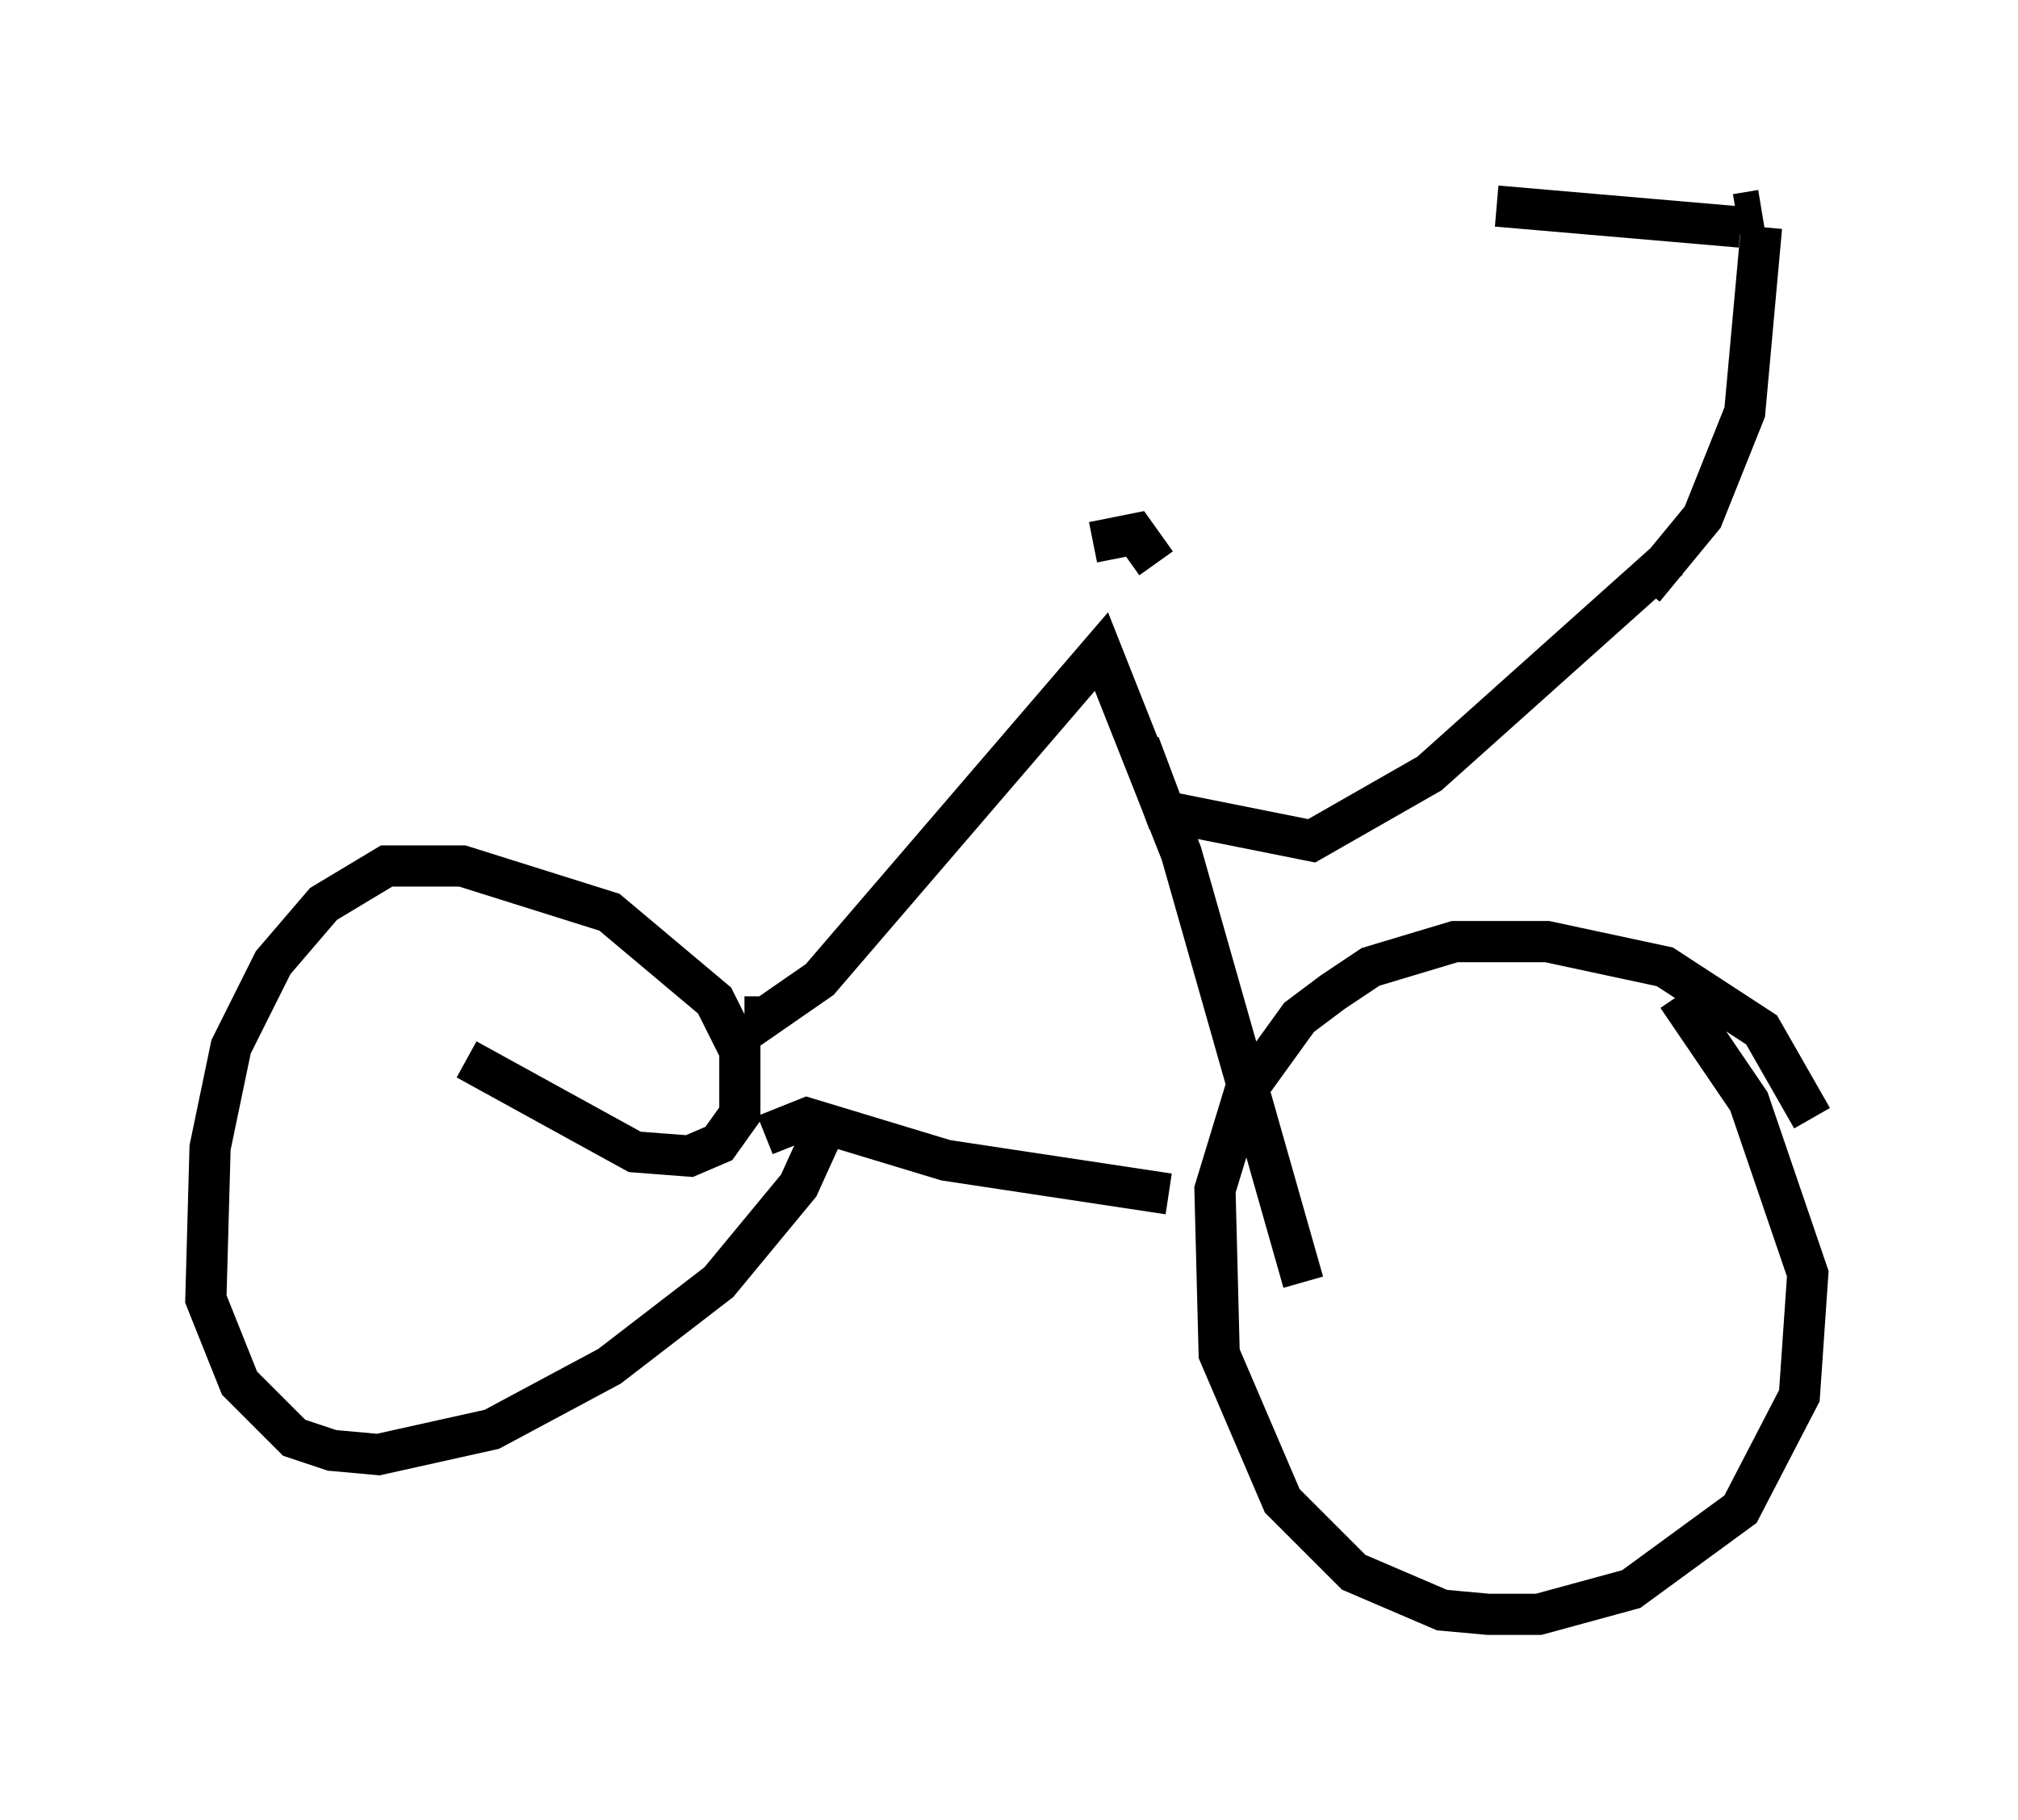 <?xml version="1.0" encoding="utf-8" ?>
<svg baseProfile="full" height="44.198" version="1.1" width="48.996" xmlns="http://www.w3.org/2000/svg" xmlns:ev="http://www.w3.org/2001/xml-events" xmlns:xlink="http://www.w3.org/1999/xlink"><defs /><rect fill="white" height="44.198" width="48.996" x="0" y="0" /><path d="M43.792, 27.663 m0.204, -0.51 l-1.225, -2.144 -2.348, -1.531 l-2.858, -0.613 -2.246, 0.0 l-2.042, 0.613 -0.919, 0.613 l-0.817, 0.613 -1.327, 1.838 l-0.715, 2.348 0.102, 3.981 l1.531, 3.573 1.735, 1.735 l2.144, 0.919 1.123, 0.102 l1.225, 0.0 2.246, -0.613 l2.654, -1.94 1.429, -2.756 l0.204, -2.96 -1.429, -4.185 l-1.735, -2.552 m-29.4, 1.531 l4.083, 2.246 1.327, 0.102 l0.715, -0.306 0.51, -0.715 l0.0, -1.531 -0.613, -1.225 l-2.552, -2.144 -3.573, -1.123 l-1.838, 0.0 -1.531, 0.919 l-1.225, 1.429 -1.021, 2.042 l-0.51, 2.45 -0.102, 3.675 l0.817, 2.042 1.327, 1.327 l0.919, 0.306 1.123, 0.102 l2.756, -0.613 2.858, -1.531 l2.654, -2.042 1.94, -2.348 l0.51, -1.123 m-1.327, -0.102 l1.021, -0.408 3.369, 1.021 l5.41, 0.817 m-9.8, -4.798 l0.0, 0.51 1.327, -0.919 l6.84, -7.963 1.94, 4.9 l2.96, 10.413 m-5.104, -17.967 l1.021, -0.204 0.51, 0.715 m-0.408, 4.39 l0.613, 1.633 3.573, 0.715 l2.858, -1.633 5.819, -5.206 m-0.613, 0.715 l1.429, -1.735 1.021, -2.552 l0.408, -4.492 m-0.51, 0.0 l-5.921, -0.51 m5.819, 0.204 l0.613, -0.102 " fill="none" stroke="black" stroke-width="1" /></svg>